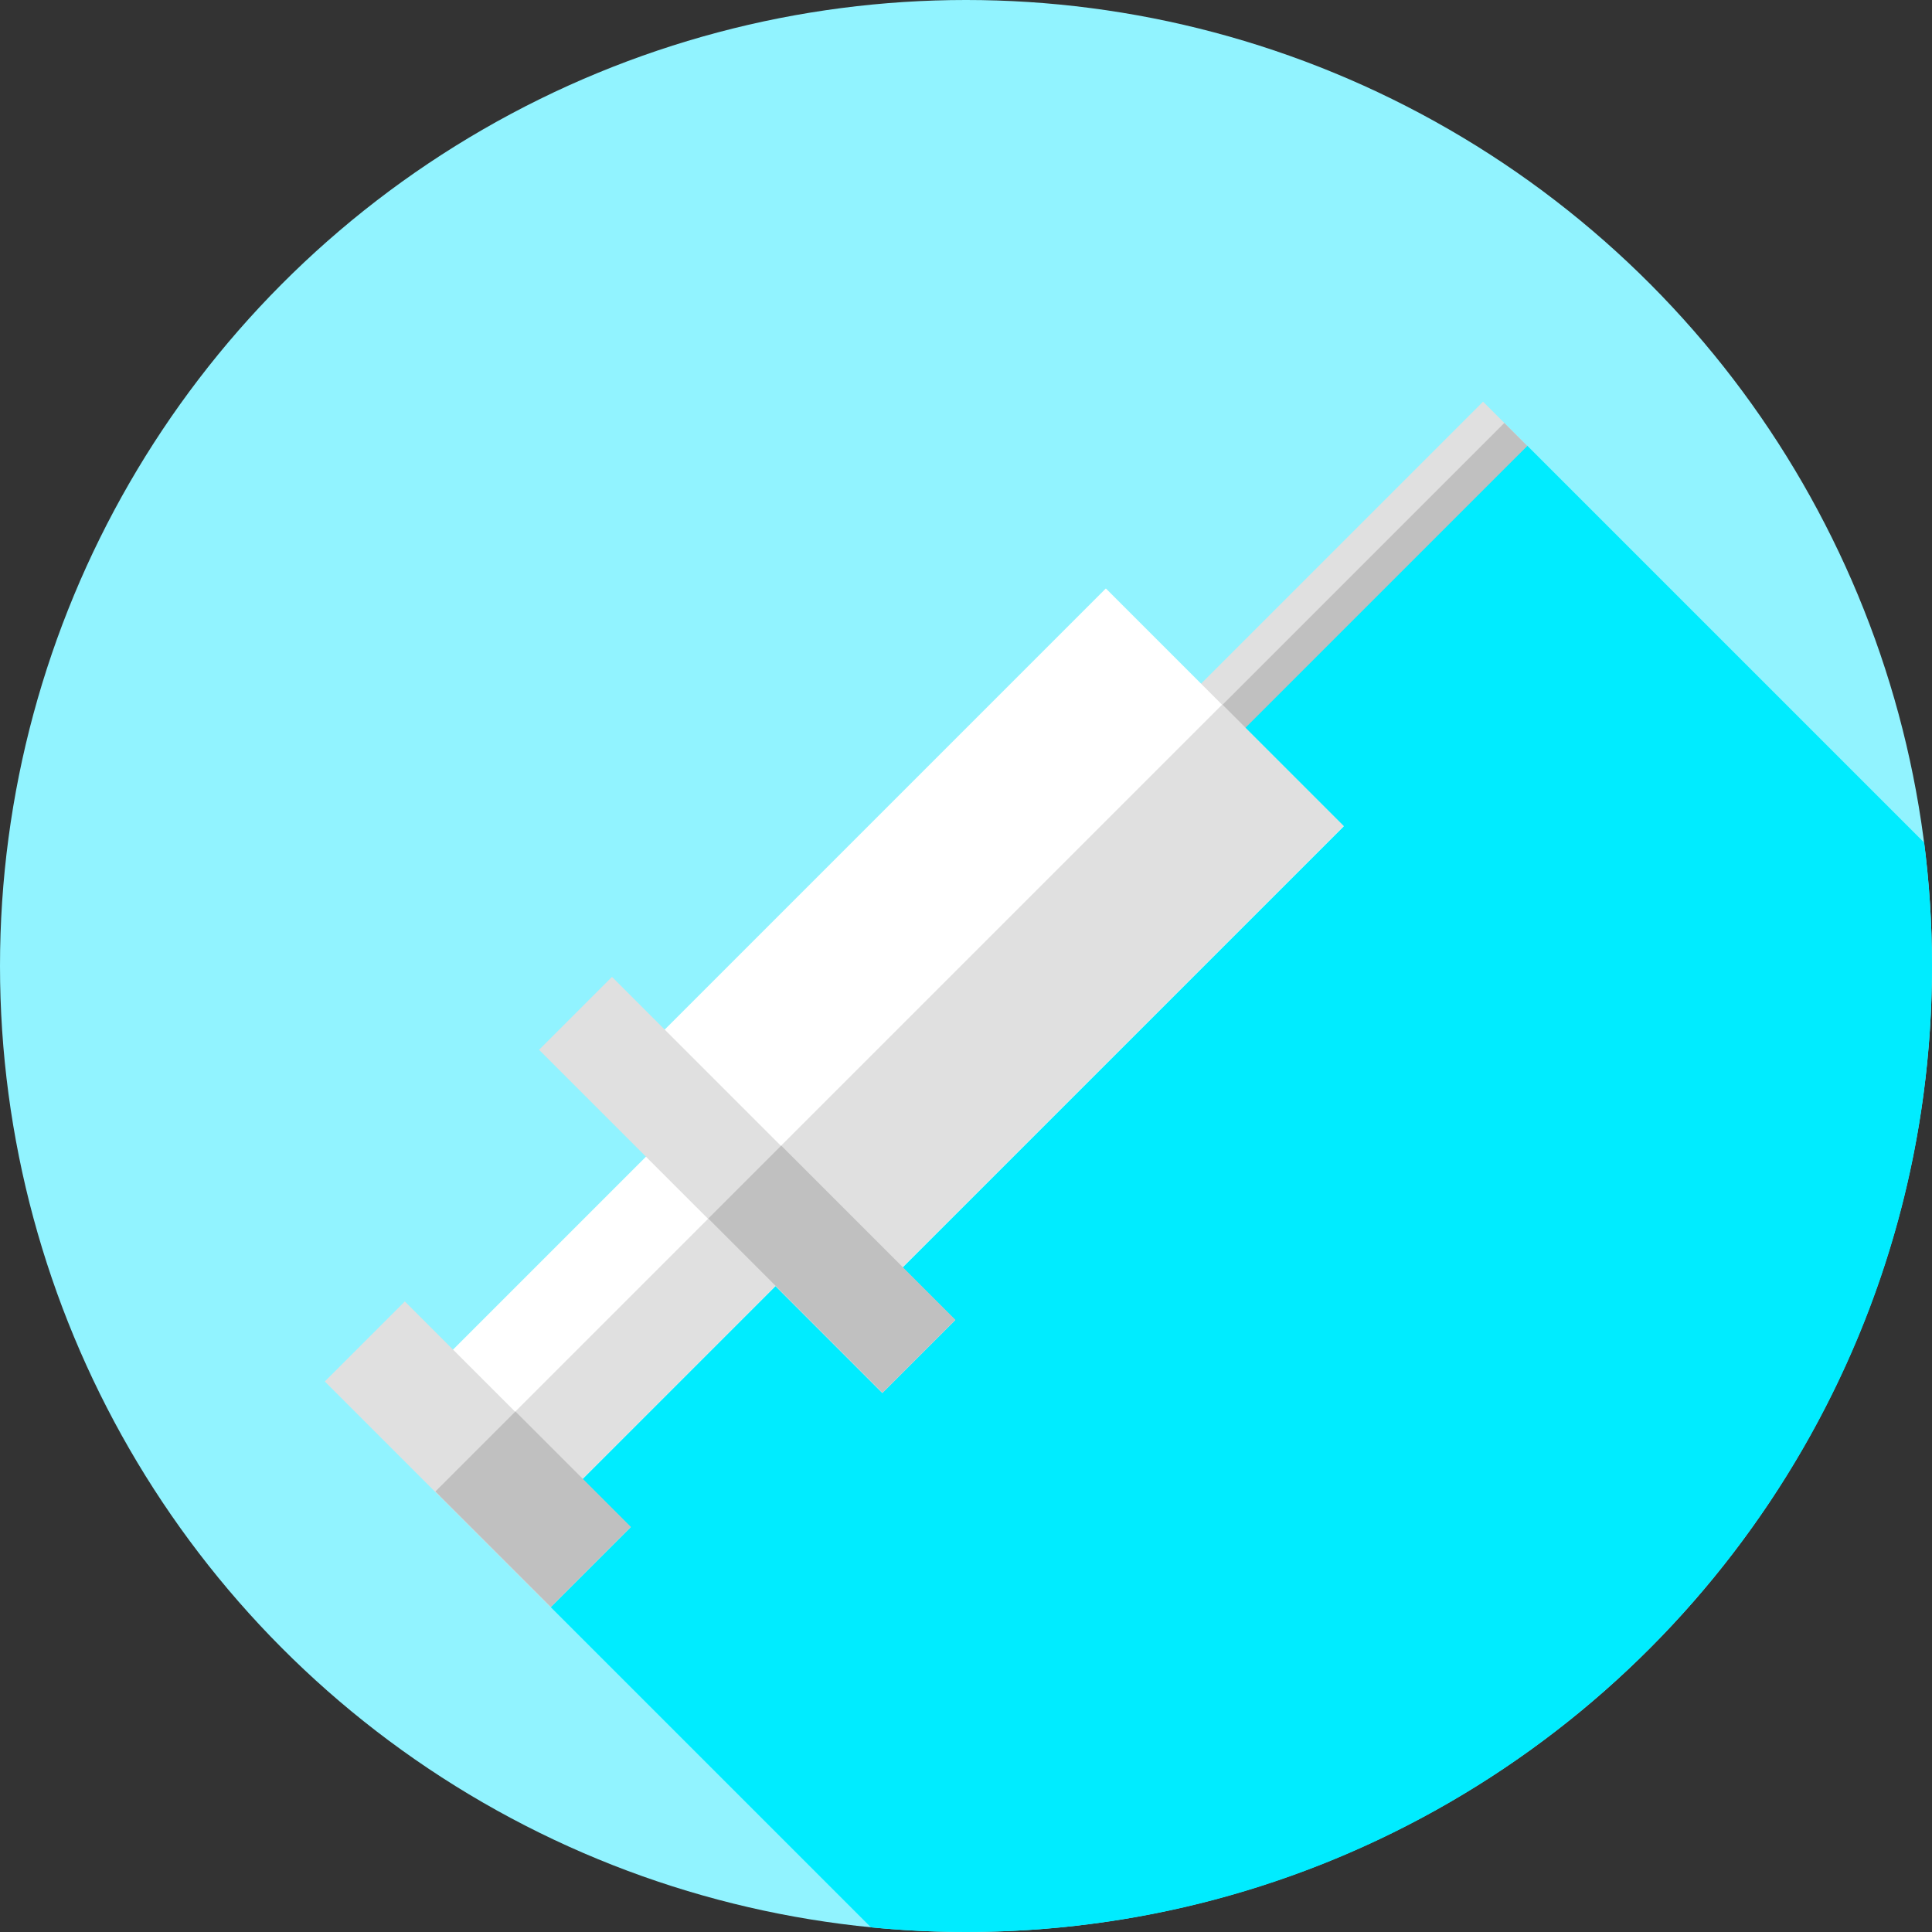 <?xml version="1.0" encoding="iso-8859-1"?>
<!-- Generator: Adobe Illustrator 19.0.0, SVG Export Plug-In . SVG Version: 6.00 Build 0)  -->
<svg version="1.1" id="Capa_1" xmlns="http://www.w3.org/2000/svg" xmlns:xlink="http://www.w3.org/1999/xlink" x="0px" y="0px"
	 viewBox="0 0 512 512" style="enable-background:new 0 0 512 512;" xml:space="preserve">
<rect x="0" y="0" width="512" height="512" fill="#333333" stroke="none"/>
<circle style="fill:#91F3FF;" cx="256" cy="256" r="256"/>
<path style="fill:#00ECFF;" d="M512,256c0-11.078-0.705-21.991-2.07-32.698L404.735,118.107L116.543,396.504l114.261,114.261
	c8.29,0.81,16.693,1.235,25.196,1.235C397.385,512,512,397.385,512,256z"/>
<rect x="339.86" y="90.716" transform="matrix(-0.707 -0.707 0.707 -0.707 478.208 523.511)" style="fill:#E0E0E0;" width="15.333" height="143.999"/>
<rect x="346.478" y="93.978" transform="matrix(-0.707 -0.707 0.707 -0.707 481.459 531.381)" style="fill:#C0C0C0;" width="8.609" height="143.999"/>
<rect x="139.837" y="285.232" transform="matrix(-0.707 -0.707 0.707 -0.707 34.141 709.934)" style="fill:#FFFFFF;" width="48.532" height="125.329"/>
<g>
	
		<rect x="159.75" y="293.48" transform="matrix(0.707 0.707 -0.707 0.707 302.314 -17.561)" style="fill:#E0E0E0;" width="25.21" height="125.329"/>
	
		<rect x="84.307" y="370.367" transform="matrix(-0.707 -0.707 0.707 -0.707 -56.322 747.404)" style="fill:#E0E0E0;" width="84.649" height="30"/>
</g>
<rect x="119.619" y="385.009" transform="matrix(0.707 0.707 -0.707 0.707 324.221 17.278)" style="fill:#C0C0C0;" width="43.27" height="30"/>
<rect x="215.9" y="160.848" transform="matrix(-0.707 -0.707 0.707 -0.707 266.82 613.544)" style="fill:#FFFFFF;" width="89.159" height="181.328"/>
<g>
	
		<rect x="253.138" y="176.292" transform="matrix(0.707 0.707 -0.707 0.707 269.575 -116.901)" style="fill:#E0E0E0;" width="45.524" height="181.328"/>
	
		<rect x="133.682" y="300.31" transform="matrix(-0.707 -0.707 0.707 -0.707 116.021 676.01)" style="fill:#E0E0E0;" width="128.669" height="27.333"/>
</g>
<rect x="187.79" y="322.732" transform="matrix(0.707 0.707 -0.707 0.707 302.432 -57.339)" style="fill:#C0C0C0;" width="65.279" height="27.333"/>
<g>
</g>
<g>
</g>
<g>
</g>
<g>
</g>
<g>
</g>
<g>
</g>
<g>
</g>
<g>
</g>
<g>
</g>
<g>
</g>
<g>
</g>
<g>
</g>
<g>
</g>
<g>
</g>
<g>
</g>
</svg>
